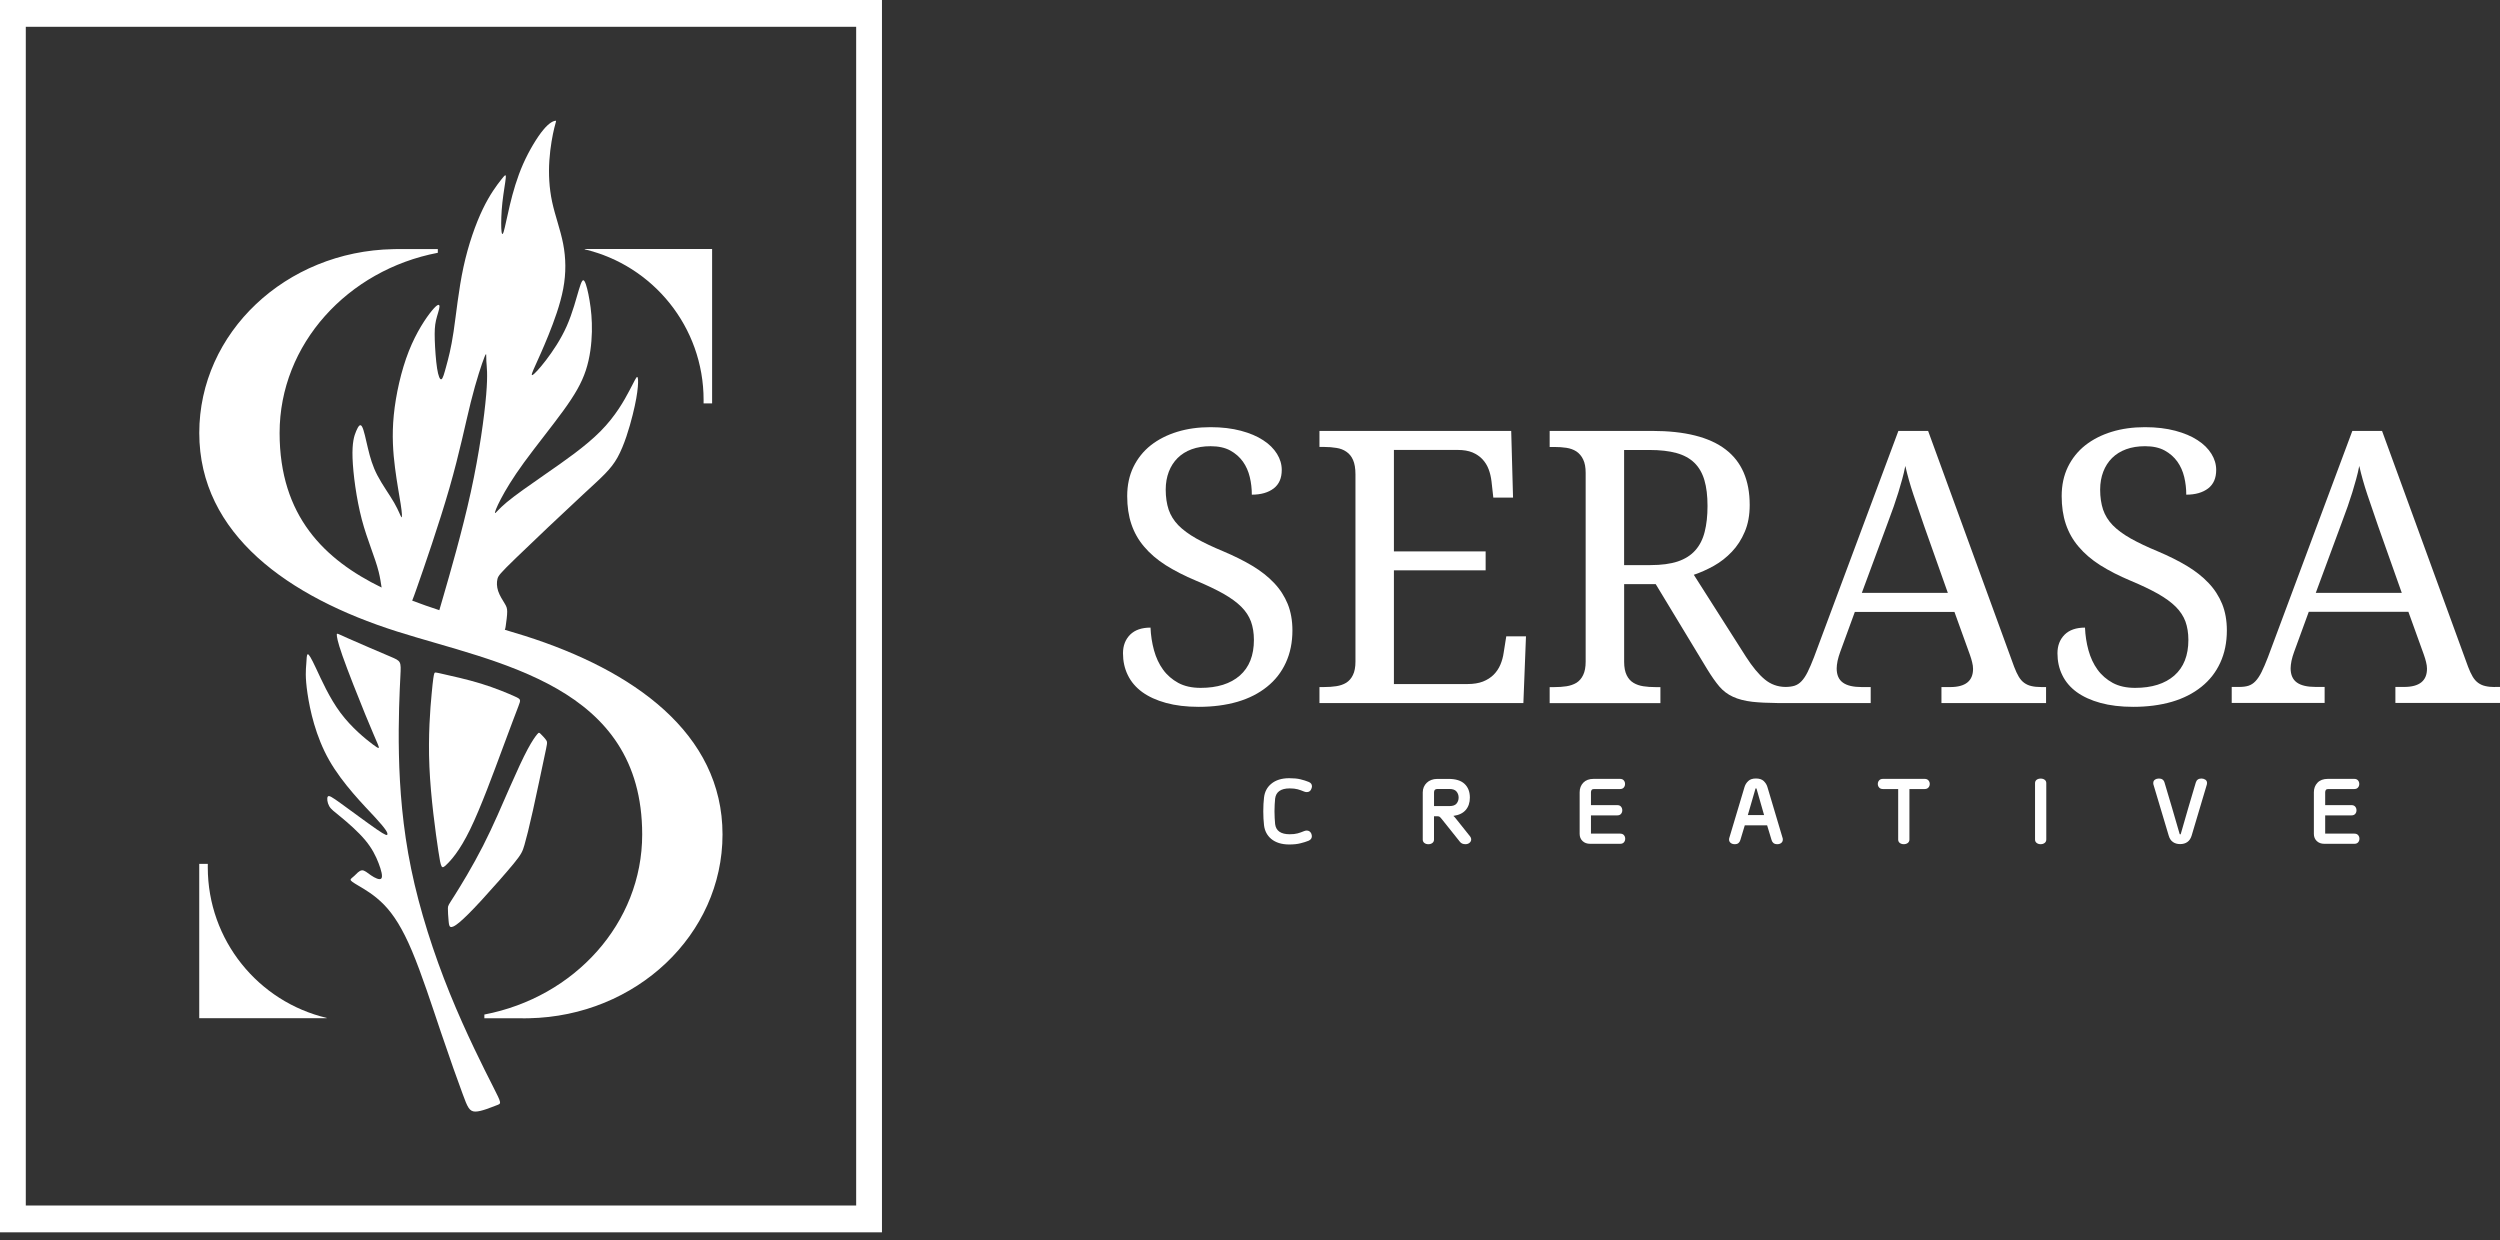 <svg width="250" height="124" viewBox="0 0 250 124" fill="none" xmlns="http://www.w3.org/2000/svg">
<rect x="0" y="0" width="250" height="124" fill="#333333" stroke="none"/>
<path d="M1.288 0H0V123.233H88.196V0H1.288ZM85.617 120.551H2.579V2.679H85.617V120.551Z" fill="white"/>
<path d="M44.325 67.408C45.131 67.591 46.699 67.929 48.125 68.369C49.551 68.81 50.836 69.35 51.471 69.64C52.108 69.926 52.095 69.961 51.844 70.617C51.594 71.27 51.105 72.547 50.228 74.917C49.348 77.287 48.08 80.753 47.01 82.946C45.941 85.139 45.077 86.059 44.617 86.493C44.158 86.927 44.103 86.873 43.834 85.085C43.564 83.297 43.075 79.779 42.941 76.672C42.806 73.569 43.021 70.878 43.166 69.363C43.307 67.848 43.374 67.511 43.429 67.356C43.48 67.199 43.519 67.225 44.325 67.408Z" fill="white"/>
<path d="M45.458 89.545C46.075 88.57 47.251 86.647 48.291 84.609C49.332 82.57 50.238 80.419 50.983 78.721C51.728 77.023 52.309 75.775 52.762 74.929C53.215 74.084 53.539 73.637 53.716 73.428C53.893 73.219 53.919 73.244 54.076 73.402C54.23 73.556 54.516 73.843 54.638 74.045C54.76 74.248 54.718 74.37 54.449 75.637C54.179 76.904 53.678 79.312 53.292 81.046C52.907 82.779 52.637 83.834 52.447 84.49C52.258 85.146 52.149 85.403 51.388 86.339C50.623 87.271 49.203 88.882 48.15 90.027C47.096 91.172 46.406 91.847 45.934 92.24C45.462 92.632 45.205 92.741 45.06 92.693C44.919 92.645 44.89 92.442 44.858 92.063C44.822 91.683 44.784 91.13 44.79 90.838C44.79 90.545 44.842 90.519 45.458 89.545Z" fill="white"/>
<path d="M47.537 111.158C48.131 111.158 49.133 110.724 49.647 110.534C50.161 110.344 50.187 110.399 49.297 108.64C48.404 106.881 46.592 103.305 44.983 99.34C43.374 95.372 41.967 91.015 41.116 86.886C40.265 82.757 39.966 78.856 39.892 75.434C39.818 72.013 39.966 69.064 40.04 67.591C40.114 66.119 40.114 66.119 39.051 65.665C37.988 65.212 35.858 64.305 34.782 63.823C33.706 63.34 33.677 63.289 33.68 63.469C33.684 63.649 33.716 64.064 34.246 65.572C34.776 67.08 35.803 69.678 36.507 71.399C37.21 73.119 37.589 73.959 37.779 74.418C37.968 74.878 37.968 74.959 37.265 74.431C36.562 73.904 35.155 72.766 34.047 71.277C32.938 69.788 32.126 67.945 31.612 66.849C31.098 65.752 30.883 65.401 30.774 65.427C30.664 65.453 30.664 65.861 30.626 66.414C30.584 66.971 30.504 67.675 30.748 69.338C30.992 71.003 31.561 73.63 32.913 76.013C34.265 78.396 36.401 80.535 37.525 81.753C38.649 82.972 38.755 83.268 38.742 83.419C38.73 83.567 38.595 83.567 37.689 82.946C36.783 82.323 35.106 81.078 34.133 80.374C33.16 79.67 32.89 79.509 32.781 79.657C32.672 79.805 32.727 80.268 32.916 80.605C33.105 80.943 33.43 81.162 34.104 81.715C34.782 82.271 35.807 83.162 36.51 84.001C37.214 84.841 37.593 85.625 37.862 86.329C38.132 87.034 38.296 87.657 38.132 87.847C37.968 88.037 37.483 87.793 37.104 87.535C36.725 87.278 36.456 87.008 36.186 87.034C35.916 87.059 35.646 87.384 35.428 87.59C35.212 87.793 35.049 87.873 35.062 87.982C35.074 88.092 35.264 88.227 35.858 88.577C36.452 88.928 37.454 89.497 38.402 90.471C39.349 91.446 40.242 92.828 41.2 95.102C42.16 97.375 43.188 100.543 44.093 103.225C44.999 105.907 45.783 108.1 46.271 109.412C46.75 110.724 46.939 111.158 47.537 111.158Z" fill="white"/>
<path d="M58.47 24.903H71.211V40.338H70.357C70.36 40.225 70.36 40.11 70.36 39.997C70.36 32.681 65.289 26.549 58.473 24.935V24.903H58.47Z" fill="white"/>
<path d="M32.666 101.822H19.924V86.387H20.781C20.778 86.499 20.778 86.615 20.778 86.728C20.778 94.047 25.85 100.176 32.666 101.79V101.822Z" fill="white"/>
<path d="M52.489 63.588C51.837 63.382 51.166 63.176 50.482 62.977C50.533 62.87 50.552 62.745 50.572 62.6C50.636 62.147 50.719 61.552 50.719 61.173C50.719 60.793 50.639 60.632 50.45 60.321C50.26 60.009 49.961 59.549 49.814 59.102C49.666 58.655 49.666 58.221 49.746 57.896C49.827 57.571 49.99 57.356 51.612 55.783C53.234 54.214 56.318 51.288 58.28 49.474C60.24 47.66 61.078 46.956 61.756 45.737C62.43 44.518 62.944 42.785 63.268 41.486C63.593 40.187 63.728 39.319 63.782 38.698C63.837 38.074 63.808 37.698 63.715 37.698C63.622 37.698 63.458 38.077 62.944 39.052C62.43 40.026 61.566 41.599 60.05 43.126C58.534 44.657 56.372 46.146 54.615 47.364C52.859 48.583 51.506 49.532 50.681 50.22C49.855 50.911 49.56 51.342 49.505 51.304C49.451 51.262 49.64 50.747 50.087 49.895C50.533 49.043 51.237 47.85 52.399 46.252C53.562 44.654 55.184 42.65 56.334 41.065C57.484 39.479 58.158 38.315 58.579 37.045C59 35.772 59.16 34.392 59.189 33.186C59.215 31.98 59.109 30.951 58.958 30.057C58.81 29.163 58.621 28.404 58.457 28.134C58.293 27.864 58.158 28.08 57.901 28.932C57.644 29.784 57.265 31.273 56.671 32.614C56.077 33.955 55.264 35.145 54.603 36.013C53.941 36.878 53.427 37.421 53.25 37.502C53.074 37.582 53.238 37.203 53.549 36.514C53.861 35.823 54.32 34.823 54.86 33.482C55.399 32.141 56.022 30.463 56.321 28.88C56.62 27.298 56.591 25.806 56.315 24.378C56.038 22.951 55.512 21.584 55.213 20.188C54.914 18.793 54.847 17.371 54.937 16.037C55.023 14.702 55.267 13.451 55.431 12.789C55.595 12.127 55.675 12.049 55.512 12.078C55.348 12.107 54.943 12.242 54.336 12.976C53.726 13.706 52.916 15.034 52.306 16.413C51.699 17.793 51.291 19.23 50.996 20.462C50.697 21.693 50.508 22.722 50.373 23.156C50.238 23.591 50.157 23.427 50.129 22.845C50.103 22.262 50.129 21.259 50.238 20.259C50.347 19.256 50.536 18.256 50.575 17.809C50.617 17.362 50.508 17.471 50.103 17.986C49.698 18.5 48.995 19.42 48.278 20.909C47.562 22.398 46.833 24.456 46.345 26.716C45.857 28.977 45.616 31.44 45.359 33.16C45.102 34.881 44.832 35.855 44.63 36.598C44.427 37.344 44.292 37.859 44.141 37.926C43.994 37.994 43.83 37.614 43.708 36.83C43.586 36.045 43.505 34.852 43.477 33.987C43.451 33.122 43.477 32.578 43.599 32.038C43.721 31.498 43.936 30.955 43.949 30.672C43.962 30.389 43.772 30.36 43.191 31.064C42.609 31.768 41.636 33.202 40.878 35.125C40.12 37.048 39.581 39.457 39.378 41.515C39.176 43.573 39.311 45.277 39.5 46.769C39.69 48.258 39.934 49.532 40.069 50.413C40.204 51.294 40.233 51.779 40.149 51.725C40.069 51.67 39.879 51.075 39.42 50.278C38.961 49.48 38.228 48.477 37.743 47.544C37.255 46.612 37.014 45.744 36.796 44.837C36.581 43.93 36.391 42.981 36.202 42.657C36.012 42.332 35.823 42.631 35.62 43.103C35.418 43.576 35.203 44.229 35.254 45.798C35.309 47.368 35.633 49.86 36.182 51.953C36.735 54.043 37.512 55.738 37.872 57.195C38.013 57.761 38.09 58.291 38.161 58.754C32.453 55.973 27.96 51.612 27.96 43.293C27.96 34.418 34.772 27.002 43.782 25.279C43.782 25.128 43.782 25.012 43.782 24.909C43.782 24.909 43.766 24.909 43.02 24.909C42.275 24.909 40.804 24.909 40.069 24.909H39.873H39.728H39.683H39.664C39.333 24.909 39.333 24.912 39.333 24.912V24.915C28.58 25.112 19.927 33.263 19.927 43.293C19.927 53.445 28.869 59.709 39.687 63.144C49.676 66.318 64.219 68.485 64.219 83.448C64.219 92.323 57.445 99.729 48.436 101.453C48.436 101.552 48.436 101.745 48.436 101.829C48.436 101.829 48.452 101.829 49.197 101.829C49.942 101.829 51.413 101.829 52.149 101.829H52.174C52.268 101.832 52.361 101.832 52.454 101.832C52.518 101.832 52.582 101.832 52.647 101.829H52.663C52.875 101.829 52.884 101.826 52.884 101.826C63.622 101.613 72.252 93.468 72.252 83.448C72.252 73.29 63.307 67.025 52.489 63.588ZM48.619 39.463C48.439 41.608 47.948 45.252 47.08 49.21C46.213 53.169 44.967 57.449 44.347 59.594L43.933 61.018C43.02 60.719 42.111 60.404 41.219 60.063C41.325 59.809 41.466 59.414 41.684 58.796C42.397 56.773 43.913 52.384 44.944 48.802C45.975 45.219 46.522 42.447 47.077 40.222C47.633 37.997 48.201 36.318 48.445 35.707C48.69 35.1 48.606 35.559 48.635 36.113C48.664 36.669 48.799 37.319 48.619 39.463Z" fill="white"/>
<path d="M128.923 84.448C128.172 84.448 127.571 84.261 127.121 83.892C126.707 83.541 126.469 83.084 126.402 82.522C126.376 82.319 126.36 82.097 126.347 81.859C126.335 81.621 126.328 81.38 126.328 81.132C126.328 80.885 126.335 80.644 126.347 80.406C126.36 80.168 126.38 79.952 126.402 79.753C126.469 79.181 126.71 78.724 127.121 78.383C127.571 78.007 128.172 77.82 128.923 77.82C129.367 77.82 129.742 77.856 130.044 77.93C130.349 78.004 130.622 78.09 130.863 78.19C131.085 78.277 131.197 78.425 131.197 78.634C131.197 78.701 131.175 78.788 131.133 78.894C131.053 79.103 130.899 79.21 130.671 79.21C130.59 79.21 130.504 79.19 130.41 79.155C130.301 79.113 130.192 79.071 130.086 79.029C129.98 78.991 129.874 78.956 129.762 78.927C129.649 78.898 129.534 78.878 129.405 78.862C129.28 78.846 129.135 78.84 128.975 78.84C128.088 78.84 127.6 79.181 127.513 79.856C127.494 80.042 127.478 80.242 127.468 80.46C127.456 80.679 127.449 80.904 127.449 81.132C127.449 81.361 127.456 81.586 127.468 81.805C127.481 82.023 127.497 82.226 127.513 82.409C127.6 83.088 128.085 83.425 128.975 83.425C129.135 83.425 129.277 83.419 129.405 83.403C129.53 83.387 129.649 83.367 129.762 83.338C129.871 83.309 129.98 83.277 130.086 83.236C130.192 83.197 130.298 83.155 130.41 83.11C130.504 83.072 130.594 83.055 130.677 83.055C130.777 83.055 130.863 83.081 130.94 83.129C131.018 83.178 131.082 83.255 131.13 83.361C131.165 83.454 131.185 83.544 131.185 83.628C131.185 83.721 131.159 83.805 131.107 83.882C131.056 83.959 130.973 84.023 130.863 84.072C130.622 84.171 130.349 84.255 130.044 84.329C129.739 84.409 129.367 84.448 128.923 84.448Z" fill="white"/>
<path d="M146.987 83.615L145.564 81.83C145.529 81.782 145.491 81.737 145.455 81.702C145.417 81.663 145.378 81.628 145.336 81.589C145.886 81.515 146.297 81.319 146.573 80.998C146.849 80.676 146.987 80.264 146.987 79.759C146.987 79.181 146.811 78.724 146.457 78.389C146.104 78.055 145.571 77.891 144.864 77.891H143.718C143.502 77.891 143.306 77.927 143.13 77.994C142.953 78.061 142.802 78.155 142.677 78.277C142.552 78.396 142.452 78.537 142.381 78.701C142.311 78.865 142.275 79.046 142.275 79.242V83.959C142.275 84.101 142.33 84.213 142.436 84.297C142.545 84.38 142.677 84.422 142.837 84.422C142.998 84.422 143.133 84.38 143.239 84.297C143.348 84.213 143.4 84.101 143.4 83.959V81.628H143.695C143.75 81.628 143.798 81.631 143.833 81.631C143.869 81.634 143.904 81.644 143.936 81.663C143.968 81.682 144 81.708 144.039 81.747C144.077 81.785 144.119 81.834 144.167 81.895L145.998 84.188C146.12 84.342 146.303 84.419 146.544 84.419C146.705 84.419 146.84 84.374 146.952 84.281C147.064 84.188 147.119 84.075 147.119 83.94C147.116 83.827 147.074 83.718 146.987 83.615ZM143.403 80.608V79.239C143.403 79.01 143.512 78.898 143.737 78.898H144.948C145.275 78.898 145.51 78.981 145.651 79.152C145.792 79.322 145.863 79.525 145.863 79.756C145.863 79.991 145.792 80.19 145.654 80.358C145.516 80.525 145.282 80.608 144.948 80.608H143.403Z" fill="white"/>
<path d="M162.022 83.364C162.183 83.364 162.305 83.412 162.391 83.512C162.478 83.612 162.52 83.731 162.52 83.872C162.52 84.014 162.478 84.133 162.391 84.233C162.305 84.332 162.183 84.38 162.022 84.38H159.009C158.701 84.38 158.45 84.29 158.258 84.107C158.065 83.924 157.965 83.686 157.965 83.39V79.229C157.965 78.84 158.087 78.521 158.331 78.267C158.576 78.013 158.916 77.888 159.353 77.888H162.006C162.167 77.888 162.289 77.936 162.375 78.036C162.462 78.135 162.504 78.254 162.504 78.396C162.504 78.537 162.462 78.66 162.375 78.756C162.289 78.856 162.167 78.904 162.006 78.904H159.401C159.285 78.904 159.205 78.936 159.16 79.001C159.118 79.065 159.096 79.142 159.096 79.226V80.512H161.73C161.89 80.512 162.012 80.563 162.099 80.663C162.186 80.766 162.228 80.885 162.228 81.03C162.228 81.171 162.186 81.29 162.099 81.39C162.012 81.49 161.89 81.538 161.73 81.538H159.096V83.361H162.022V83.364Z" fill="white"/>
<path d="M178.265 83.817L176.739 78.692C176.672 78.47 176.55 78.274 176.37 78.103C176.19 77.933 175.933 77.849 175.592 77.849C175.258 77.849 175.005 77.933 174.825 78.103C174.645 78.274 174.523 78.47 174.455 78.692L172.923 83.817C172.917 83.843 172.914 83.866 172.91 83.888C172.907 83.911 172.907 83.936 172.907 83.965C172.907 84.094 172.959 84.203 173.065 84.29C173.171 84.377 173.306 84.419 173.473 84.419C173.633 84.419 173.758 84.383 173.845 84.309C173.935 84.236 173.996 84.133 174.035 84.004L174.478 82.534H176.713L177.157 84.004C177.192 84.133 177.259 84.236 177.349 84.309C177.442 84.383 177.568 84.419 177.728 84.419C177.895 84.419 178.027 84.377 178.13 84.29C178.233 84.203 178.281 84.097 178.281 83.965C178.284 83.898 178.278 83.85 178.265 83.817ZM174.783 81.505L175.541 78.888C175.547 78.849 175.567 78.833 175.596 78.833C175.628 78.833 175.647 78.852 175.66 78.888L176.408 81.505H174.783Z" fill="white"/>
<path d="M192.467 77.888C192.628 77.888 192.753 77.936 192.84 78.036C192.93 78.135 192.975 78.254 192.975 78.396C192.975 78.537 192.93 78.66 192.84 78.756C192.75 78.856 192.625 78.904 192.467 78.904H190.942V83.956C190.942 84.097 190.887 84.21 190.781 84.294C190.672 84.377 190.54 84.419 190.38 84.419C190.219 84.419 190.084 84.377 189.978 84.294C189.869 84.21 189.818 84.097 189.818 83.956V78.904H188.292C188.131 78.904 188.006 78.856 187.916 78.756C187.826 78.656 187.781 78.537 187.781 78.396C187.781 78.254 187.826 78.135 187.916 78.036C188.006 77.936 188.131 77.888 188.292 77.888H192.467Z" fill="white"/>
<path d="M204.066 84.419C203.905 84.419 203.77 84.377 203.665 84.293C203.555 84.21 203.504 84.097 203.504 83.956V78.312C203.504 78.171 203.559 78.058 203.665 77.978C203.774 77.897 203.905 77.859 204.066 77.859C204.227 77.859 204.361 77.897 204.467 77.978C204.577 78.058 204.628 78.168 204.628 78.312V83.956C204.628 84.097 204.573 84.21 204.467 84.293C204.358 84.377 204.223 84.419 204.066 84.419Z" fill="white"/>
<path d="M218.009 84.409C217.726 84.409 217.486 84.338 217.29 84.2C217.094 84.062 216.956 83.853 216.875 83.576L215.343 78.45C215.337 78.425 215.334 78.402 215.33 78.38C215.327 78.357 215.327 78.331 215.327 78.302C215.327 78.148 215.385 78.036 215.504 77.962C215.619 77.888 215.751 77.852 215.892 77.852C216.188 77.852 216.377 77.987 216.455 78.261C216.715 79.123 216.968 79.978 217.216 80.824C217.466 81.669 217.714 82.522 217.961 83.386C217.974 83.422 217.993 83.441 218.016 83.441C218.048 83.441 218.067 83.422 218.08 83.386C218.327 82.522 218.571 81.669 218.818 80.824C219.066 79.978 219.316 79.126 219.577 78.261C219.657 77.991 219.846 77.852 220.148 77.852C220.283 77.852 220.412 77.891 220.527 77.962C220.643 78.036 220.704 78.151 220.704 78.302C220.704 78.37 220.697 78.418 220.685 78.45L219.159 83.576C219.072 83.853 218.934 84.062 218.738 84.2C218.539 84.342 218.298 84.409 218.009 84.409Z" fill="white"/>
<path d="M235.444 83.364C235.604 83.364 235.727 83.412 235.813 83.512C235.9 83.612 235.942 83.731 235.942 83.872C235.942 84.014 235.9 84.133 235.813 84.233C235.727 84.332 235.604 84.38 235.444 84.38H232.431C232.123 84.38 231.872 84.29 231.679 84.107C231.487 83.924 231.387 83.686 231.387 83.39V79.229C231.387 78.84 231.509 78.521 231.753 78.267C231.997 78.013 232.338 77.888 232.775 77.888H235.428C235.588 77.888 235.71 77.936 235.797 78.036C235.884 78.135 235.926 78.254 235.926 78.396C235.926 78.537 235.884 78.66 235.797 78.756C235.71 78.856 235.588 78.904 235.428 78.904H232.823C232.707 78.904 232.627 78.936 232.582 79.001C232.54 79.065 232.518 79.142 232.518 79.226V80.512H235.152C235.312 80.512 235.434 80.563 235.521 80.663C235.608 80.766 235.649 80.885 235.649 81.03C235.649 81.171 235.608 81.29 235.521 81.39C235.434 81.49 235.312 81.538 235.152 81.538H232.518V83.361H235.444V83.364Z" fill="white"/>
<path d="M119.873 70.684C118.636 70.684 117.544 70.552 116.6 70.292C115.649 70.032 114.862 69.668 114.22 69.205C113.587 68.742 113.102 68.176 112.781 67.51C112.456 66.851 112.299 66.121 112.299 65.327C112.299 64.558 112.54 63.944 113.015 63.465C113.49 62.996 114.168 62.761 115.051 62.761C115.084 63.549 115.202 64.311 115.402 65.034C115.604 65.764 115.903 66.407 116.301 66.957C116.699 67.51 117.213 67.954 117.83 68.292C118.446 68.623 119.195 68.787 120.062 68.787C121.735 68.787 123.043 68.376 123.984 67.555C124.922 66.729 125.391 65.542 125.391 63.992C125.391 63.301 125.288 62.684 125.098 62.156C124.902 61.623 124.578 61.127 124.128 60.677C123.679 60.227 123.081 59.796 122.346 59.375C121.61 58.963 120.698 58.523 119.6 58.066C118.446 57.584 117.438 57.063 116.567 56.516C115.703 55.963 114.987 55.349 114.419 54.673C113.841 54.001 113.417 53.245 113.137 52.413C112.858 51.586 112.72 50.647 112.72 49.612C112.72 48.518 112.928 47.547 113.343 46.692C113.76 45.84 114.338 45.116 115.08 44.528C115.829 43.943 116.706 43.492 117.727 43.18C118.742 42.868 119.853 42.717 121.051 42.717C122.192 42.717 123.2 42.84 124.083 43.074C124.967 43.309 125.709 43.621 126.316 44.02C126.926 44.412 127.382 44.872 127.7 45.386C128.018 45.901 128.175 46.435 128.175 46.994C128.175 47.814 127.909 48.428 127.369 48.843C126.83 49.255 126.1 49.467 125.182 49.467C125.182 48.869 125.118 48.287 124.979 47.708C124.841 47.129 124.61 46.608 124.289 46.158C123.965 45.708 123.541 45.332 123.014 45.045C122.487 44.759 121.835 44.621 121.061 44.621C120.351 44.621 119.722 44.724 119.166 44.926C118.613 45.129 118.145 45.422 117.759 45.804C117.38 46.184 117.088 46.637 116.882 47.171C116.68 47.705 116.571 48.3 116.571 48.962C116.571 49.718 116.673 50.384 116.863 50.962C117.059 51.535 117.383 52.062 117.833 52.525C118.289 52.988 118.88 53.426 119.622 53.847C120.358 54.258 121.263 54.693 122.336 55.136C123.428 55.599 124.398 56.082 125.246 56.59C126.097 57.104 126.82 57.67 127.408 58.297C128.005 58.921 128.455 59.626 128.773 60.401C129.084 61.175 129.242 62.057 129.242 63.037C129.242 64.243 129.02 65.324 128.583 66.269C128.146 67.221 127.517 68.028 126.698 68.681C125.879 69.34 124.896 69.842 123.743 70.18C122.587 70.514 121.299 70.684 119.873 70.684Z" fill="white"/>
<path d="M139.391 68.405H146.743C147.347 68.405 147.867 68.321 148.291 68.157C148.722 67.987 149.078 67.758 149.364 67.472C149.65 67.186 149.872 66.855 150.035 66.475C150.193 66.102 150.308 65.7 150.366 65.276L150.626 63.636H152.598L152.338 70.305H131.946V68.704H132.428C132.845 68.704 133.247 68.678 133.626 68.62C134.001 68.562 134.335 68.45 134.621 68.276C134.901 68.099 135.129 67.845 135.293 67.501C135.463 67.157 135.546 66.707 135.546 66.154V47.432C135.546 46.834 135.463 46.358 135.305 45.998C135.148 45.634 134.92 45.364 134.634 45.171C134.355 44.975 134.017 44.846 133.645 44.792C133.266 44.727 132.858 44.695 132.428 44.695H131.946V43.094H151.121L151.304 49.763H149.332L149.149 48.123C149.097 47.699 149.004 47.297 148.863 46.924C148.718 46.544 148.513 46.213 148.246 45.927C147.98 45.641 147.642 45.412 147.244 45.242C146.839 45.078 146.358 44.994 145.786 44.994H139.391V55.137H148.564V57.034H139.391V68.405Z" fill="white"/>
<path d="M204.108 68.704C203.736 68.704 203.418 68.672 203.145 68.607C202.872 68.549 202.631 68.437 202.416 68.282C202.207 68.131 202.024 67.919 201.87 67.659C201.712 67.398 201.564 67.067 201.413 66.675L192.812 43.094H189.838L181.4 65.72C181.165 66.331 180.95 66.826 180.758 67.212C180.568 67.591 180.366 67.897 180.154 68.118C179.945 68.34 179.71 68.492 179.45 68.575C179.203 68.652 178.901 68.691 178.551 68.694C177.767 68.688 177.067 68.434 176.473 67.938C175.863 67.437 175.243 66.675 174.594 65.671L169.381 57.478C170.046 57.256 170.714 56.957 171.385 56.584C172.05 56.211 172.654 55.738 173.187 55.175C173.72 54.616 174.151 53.95 174.475 53.181C174.806 52.413 174.97 51.519 174.97 50.496C174.97 48.02 174.163 46.165 172.554 44.94C170.942 43.708 168.494 43.091 165.202 43.091H154.966V44.698H155.448C155.865 44.698 156.267 44.724 156.646 44.782C157.018 44.84 157.355 44.959 157.641 45.145C157.921 45.335 158.149 45.596 158.313 45.94C158.483 46.284 158.566 46.728 158.566 47.287V66.16C158.566 66.713 158.483 67.163 158.313 67.507C158.149 67.852 157.921 68.106 157.641 68.282C157.355 68.453 157.018 68.569 156.646 68.627C156.267 68.684 155.865 68.71 155.448 68.71H154.966V70.312H166.041V68.71H165.539C165.116 68.71 164.714 68.684 164.341 68.627C163.962 68.569 163.632 68.456 163.346 68.282C163.06 68.112 162.832 67.858 162.668 67.52C162.504 67.183 162.414 66.739 162.414 66.186V58.413H165.572L170.717 66.916C171.154 67.626 171.555 68.205 171.934 68.649C172.307 69.086 172.766 69.437 173.299 69.678C173.833 69.926 174.478 70.09 175.239 70.18C175.917 70.254 176.765 70.296 177.777 70.305V70.308H178.053H178.162H178.702H187.069V68.707H186.192C185.335 68.707 184.702 68.562 184.291 68.263C183.873 67.964 183.668 67.488 183.668 66.842C183.668 66.633 183.7 66.379 183.757 66.086C183.822 65.793 183.908 65.501 184.018 65.202L185.482 61.195H195.446L196.987 65.469C197.09 65.755 197.164 66.009 197.215 66.231C197.273 66.453 197.305 66.675 197.305 66.884C197.305 68.096 196.544 68.707 195.015 68.707H194.145V70.308H204.606V68.707H204.108V68.704ZM165.045 56.51H162.411V44.998H164.948C166.008 44.998 166.908 45.1 167.643 45.303C168.379 45.506 168.976 45.83 169.439 46.281C169.901 46.731 170.232 47.31 170.441 48.02C170.65 48.724 170.752 49.59 170.752 50.599C170.752 51.583 170.656 52.448 170.467 53.185C170.283 53.928 169.965 54.545 169.529 55.034C169.092 55.529 168.507 55.899 167.778 56.146C167.049 56.388 166.137 56.51 165.045 56.51ZM186.182 59.291L188.778 52.275C188.999 51.676 189.195 51.136 189.375 50.641C189.545 50.152 189.7 49.683 189.838 49.236C189.973 48.792 190.104 48.352 190.22 47.921C190.339 47.496 190.442 47.049 190.531 46.593C190.74 47.506 191.007 48.461 191.338 49.451C191.668 50.435 192.028 51.496 192.423 52.625L194.784 59.288H186.182V59.291Z" fill="white"/>
<path d="M213.32 70.684C212.083 70.684 210.991 70.552 210.047 70.292C209.096 70.032 208.309 69.668 207.667 69.205C207.034 68.742 206.549 68.176 206.228 67.51C205.903 66.851 205.746 66.121 205.746 65.327C205.746 64.558 205.987 63.944 206.462 63.465C206.938 62.996 207.615 62.761 208.499 62.761C208.531 63.549 208.65 64.311 208.849 65.034C209.051 65.764 209.35 66.407 209.748 66.957C210.146 67.51 210.66 67.954 211.277 68.292C211.894 68.623 212.642 68.787 213.509 68.787C215.183 68.787 216.49 68.376 217.431 67.555C218.369 66.729 218.838 65.542 218.838 63.992C218.838 63.301 218.735 62.684 218.546 62.156C218.35 61.623 218.025 61.127 217.576 60.677C217.126 60.227 216.529 59.796 215.793 59.375C215.057 58.963 214.145 58.523 213.047 58.066C211.894 57.584 210.885 57.063 210.015 56.516C209.151 55.963 208.434 55.349 207.866 54.673C207.288 54.001 206.864 53.245 206.584 52.413C206.305 51.586 206.167 50.647 206.167 49.612C206.167 48.518 206.376 47.547 206.79 46.692C207.208 45.84 207.786 45.116 208.528 44.528C209.276 43.943 210.153 43.492 211.171 43.18C212.186 42.868 213.297 42.717 214.495 42.717C215.636 42.717 216.644 42.84 217.527 43.074C218.411 43.309 219.153 43.621 219.76 44.02C220.37 44.412 220.826 44.872 221.144 45.386C221.462 45.901 221.619 46.435 221.619 46.994C221.619 47.814 221.353 48.428 220.813 48.843C220.274 49.255 219.545 49.467 218.626 49.467C218.626 48.869 218.562 48.287 218.424 47.708C218.285 47.129 218.054 46.608 217.733 46.158C217.409 45.708 216.985 45.332 216.458 45.045C215.931 44.759 215.279 44.621 214.505 44.621C213.795 44.621 213.166 44.724 212.61 44.926C212.058 45.129 211.589 45.422 211.203 45.804C210.824 46.184 210.532 46.637 210.326 47.171C210.124 47.705 210.015 48.3 210.015 48.962C210.015 49.718 210.118 50.384 210.307 50.962C210.503 51.535 210.827 52.062 211.277 52.525C211.733 52.988 212.324 53.426 213.066 53.847C213.802 54.258 214.707 54.693 215.78 55.136C216.872 55.599 217.842 56.082 218.69 56.59C219.541 57.104 220.264 57.67 220.852 58.297C221.449 58.921 221.899 59.626 222.217 60.401C222.528 61.175 222.686 62.057 222.686 63.037C222.686 64.243 222.464 65.324 222.027 66.269C221.591 67.221 220.961 68.028 220.142 68.681C219.323 69.34 218.34 69.842 217.187 70.18C216.034 70.514 214.746 70.684 213.32 70.684Z" fill="white"/>
<path d="M249.502 68.704C249.13 68.704 248.812 68.672 248.539 68.607C248.266 68.549 248.025 68.437 247.81 68.282C247.601 68.131 247.418 67.919 247.264 67.659C247.106 67.398 246.958 67.067 246.807 66.675L238.206 43.094H235.232L226.794 65.719C226.559 66.331 226.344 66.826 226.152 67.212C225.962 67.591 225.76 67.897 225.548 68.118C225.339 68.34 225.104 68.492 224.844 68.575C224.584 68.659 224.266 68.694 223.894 68.694H223.171V70.296H232.463V68.694H231.586C230.729 68.694 230.096 68.549 229.685 68.25C229.267 67.951 229.062 67.475 229.062 66.829C229.062 66.62 229.094 66.366 229.151 66.073C229.216 65.781 229.302 65.488 229.412 65.189L230.876 61.182H240.84L242.381 65.456C242.484 65.742 242.558 65.996 242.609 66.218C242.667 66.44 242.699 66.662 242.699 66.871C242.699 68.083 241.938 68.694 240.409 68.694H239.539V70.296H250V68.694H249.502V68.704ZM231.576 59.291L234.172 52.275C234.393 51.676 234.589 51.136 234.769 50.641C234.939 50.152 235.094 49.683 235.232 49.236C235.367 48.792 235.498 48.351 235.614 47.92C235.736 47.496 235.836 47.049 235.925 46.593C236.134 47.506 236.401 48.461 236.732 49.451C237.062 50.435 237.422 51.496 237.817 52.625L240.178 59.288H231.576V59.291Z" fill="white"/>
</svg>
